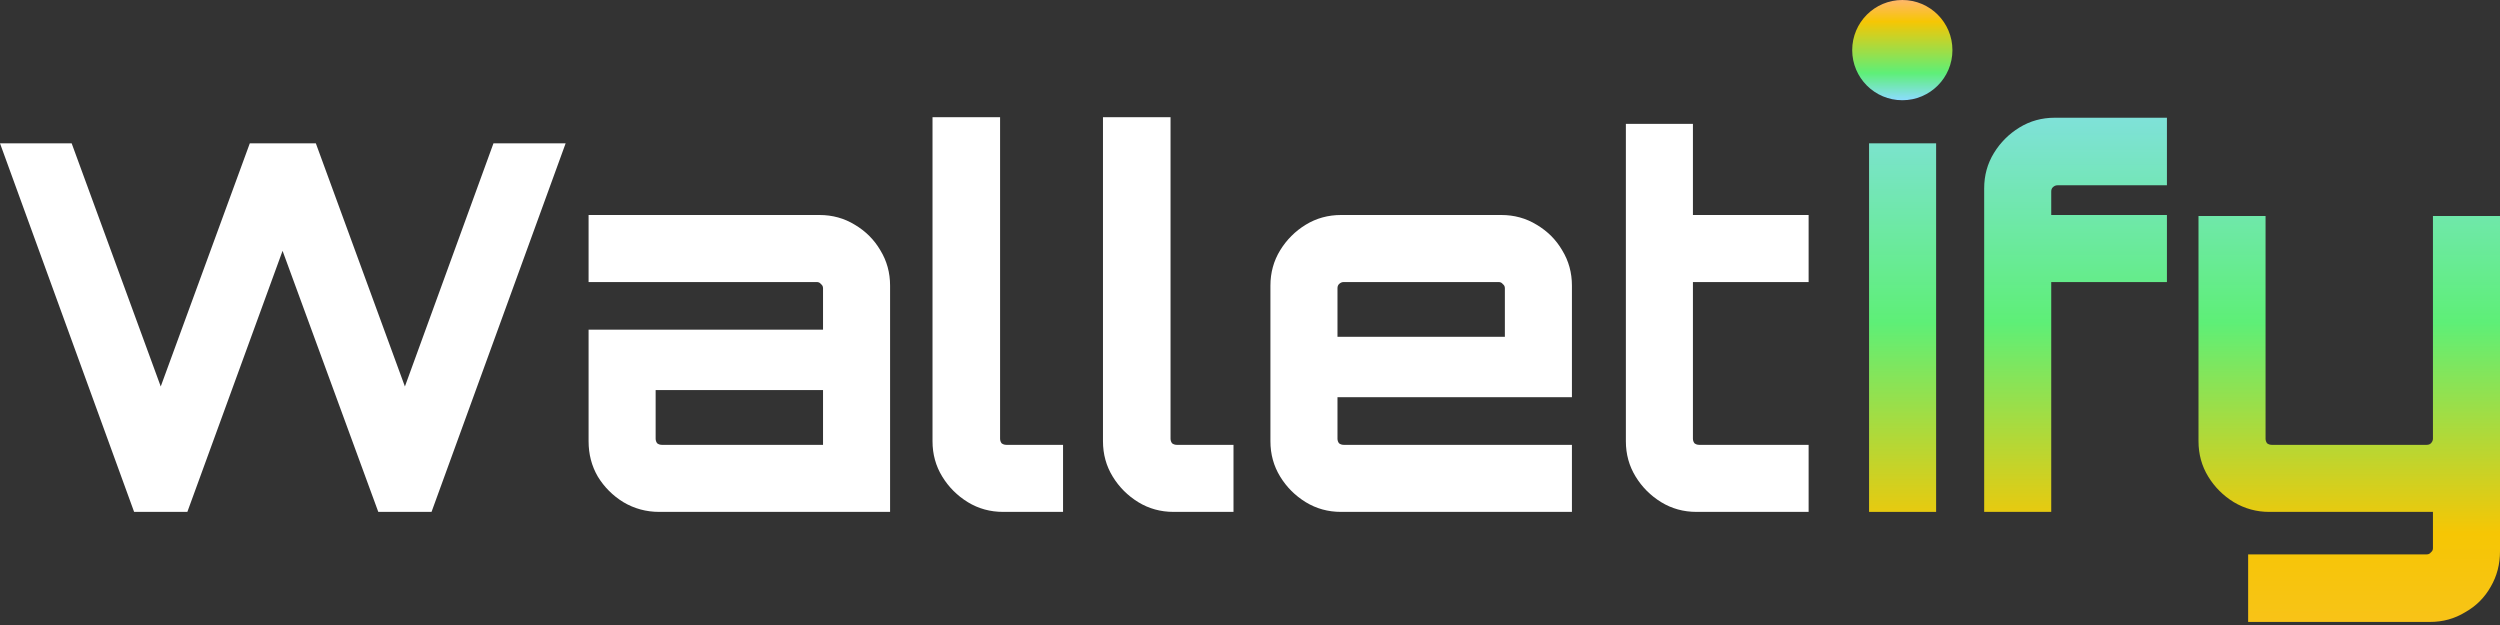 <svg width="152" height="38" viewBox="0 0 152 38" fill="none" xmlns="http://www.w3.org/2000/svg">
<rect x="0" y="0" width="152" height="38" fill="#333333" stroke="none"/>
<path d="M8.154 31.123L0 8.714H4.357L9.773 23.498L15.188 8.714H19.203L24.618 23.498L30.003 8.714H34.391L26.237 31.123H23L17.18 15.25L11.391 31.123H8.154Z" fill="white"/>
<path d="M40.081 31.123C39.292 31.123 38.566 30.926 37.902 30.532C37.259 30.137 36.74 29.619 36.346 28.975C35.972 28.332 35.786 27.616 35.786 26.828V20.043H50.04V17.522C50.04 17.418 49.999 17.335 49.916 17.273C49.853 17.19 49.77 17.149 49.667 17.149H35.786V13.072H49.822C50.611 13.072 51.327 13.269 51.97 13.663C52.634 14.057 53.152 14.576 53.526 15.219C53.92 15.862 54.117 16.578 54.117 17.366V31.123H40.081ZM40.236 27.046H50.04V23.715H39.863V26.672C39.863 26.776 39.894 26.869 39.956 26.952C40.039 27.015 40.133 27.046 40.236 27.046Z" fill="white"/>
<path d="M60.992 31.123C60.203 31.123 59.487 30.926 58.844 30.532C58.201 30.137 57.682 29.619 57.288 28.975C56.894 28.332 56.697 27.616 56.697 26.828V7.127H60.805V26.672C60.805 26.776 60.836 26.869 60.898 26.952C60.981 27.015 61.075 27.046 61.178 27.046H64.633V31.123H60.992Z" fill="white"/>
<path d="M71.356 31.123C70.567 31.123 69.851 30.926 69.208 30.532C68.565 30.137 68.046 29.619 67.652 28.975C67.258 28.332 67.061 27.616 67.061 26.828V7.127H71.169V26.672C71.169 26.776 71.2 26.869 71.262 26.952C71.345 27.015 71.439 27.046 71.542 27.046H74.997V31.123H71.356Z" fill="white"/>
<path d="M81.537 31.123C80.748 31.123 80.033 30.926 79.389 30.532C78.746 30.137 78.227 29.619 77.833 28.975C77.439 28.332 77.242 27.616 77.242 26.828V17.366C77.242 16.578 77.439 15.862 77.833 15.219C78.227 14.576 78.746 14.057 79.389 13.663C80.033 13.269 80.748 13.072 81.537 13.072H91.278C92.067 13.072 92.783 13.269 93.426 13.663C94.09 14.057 94.609 14.576 94.982 15.219C95.376 15.862 95.573 16.578 95.573 17.366V24.151H81.319V26.672C81.319 26.776 81.35 26.869 81.412 26.952C81.495 27.015 81.589 27.046 81.692 27.046H95.573V31.123H81.537ZM81.319 20.479H91.496V17.522C91.496 17.418 91.455 17.335 91.372 17.273C91.309 17.19 91.227 17.149 91.123 17.149H81.692C81.589 17.149 81.495 17.19 81.412 17.273C81.35 17.335 81.319 17.418 81.319 17.522V20.479Z" fill="white"/>
<path d="M103.148 31.123C102.36 31.123 101.644 30.926 101.001 30.532C100.357 30.137 99.839 29.619 99.445 28.975C99.05 28.332 98.853 27.616 98.853 26.828V7.532H102.93V13.072H109.964V17.149H102.93V26.672C102.93 26.776 102.961 26.869 103.024 26.952C103.107 27.015 103.2 27.046 103.304 27.046H109.964V31.123H103.148Z" fill="white"/>
<path d="M113.639 31.123V8.714H117.716V31.123H113.639Z" fill="url(#paint0_linear_17_21266)"/>
<path d="M120.638 31.123V11.453C120.638 10.665 120.835 9.949 121.229 9.306C121.623 8.662 122.142 8.144 122.785 7.75C123.428 7.355 124.144 7.158 124.933 7.158H131.749V11.266H125.088C124.985 11.266 124.891 11.308 124.808 11.391C124.746 11.453 124.715 11.536 124.715 11.64V13.072H131.749V17.149H124.715V31.123H120.638Z" fill="url(#paint1_linear_17_21266)"/>
<path d="M136.687 37.814V33.706H147.549C147.653 33.706 147.736 33.665 147.798 33.582C147.881 33.519 147.923 33.436 147.923 33.333V31.123H137.964C137.196 31.123 136.48 30.926 135.816 30.532C135.173 30.137 134.654 29.619 134.26 28.976C133.866 28.332 133.669 27.616 133.669 26.828V13.134H137.746V26.672C137.746 26.776 137.777 26.869 137.839 26.953C137.922 27.015 138.015 27.046 138.119 27.046H147.549C147.653 27.046 147.736 27.015 147.798 26.953C147.881 26.869 147.923 26.776 147.923 26.672V13.134H152V33.519C152 34.308 151.813 35.024 151.44 35.667C151.066 36.331 150.548 36.85 149.884 37.223C149.24 37.617 148.525 37.814 147.736 37.814H136.687Z" fill="url(#paint2_linear_17_21266)"/>
<path d="M118.708 3.047C118.708 4.73 117.343 6.094 115.661 6.094C113.978 6.094 112.614 4.73 112.614 3.047C112.614 1.364 113.978 0 115.661 0C117.343 0 118.708 1.364 118.708 3.047Z" fill="url(#paint3_linear_17_21266)"/>
<defs>
<linearGradient id="paint0_linear_17_21266" x1="133" y1="-28.011" x2="133" y2="66.292" gradientUnits="userSpaceOnUse">
<stop offset="0.321" stop-color="#8CDCFF"/>
<stop offset="0.505" stop-color="#5EEF77"/>
<stop offset="0.641" stop-color="#F6C604"/>
<stop offset="0.941" stop-color="#FFB76A"/>
</linearGradient>
<linearGradient id="paint1_linear_17_21266" x1="133" y1="-28.011" x2="133" y2="66.292" gradientUnits="userSpaceOnUse">
<stop offset="0.321" stop-color="#8CDCFF"/>
<stop offset="0.505" stop-color="#5EEF77"/>
<stop offset="0.641" stop-color="#F6C604"/>
<stop offset="0.941" stop-color="#FFB76A"/>
</linearGradient>
<linearGradient id="paint2_linear_17_21266" x1="133" y1="-28.011" x2="133" y2="66.292" gradientUnits="userSpaceOnUse">
<stop offset="0.321" stop-color="#8CDCFF"/>
<stop offset="0.505" stop-color="#5EEF77"/>
<stop offset="0.641" stop-color="#F6C604"/>
<stop offset="0.941" stop-color="#FFB76A"/>
</linearGradient>
<linearGradient id="paint3_linear_17_21266" x1="115.661" y1="6.094" x2="115.661" y2="0" gradientUnits="userSpaceOnUse">
<stop stop-color="#8CDCFF"/>
<stop offset="0.271" stop-color="#5EEF77"/>
<stop offset="0.786" stop-color="#F6C604"/>
<stop offset="1" stop-color="#FFB76A"/>
</linearGradient>
</defs>
</svg>
